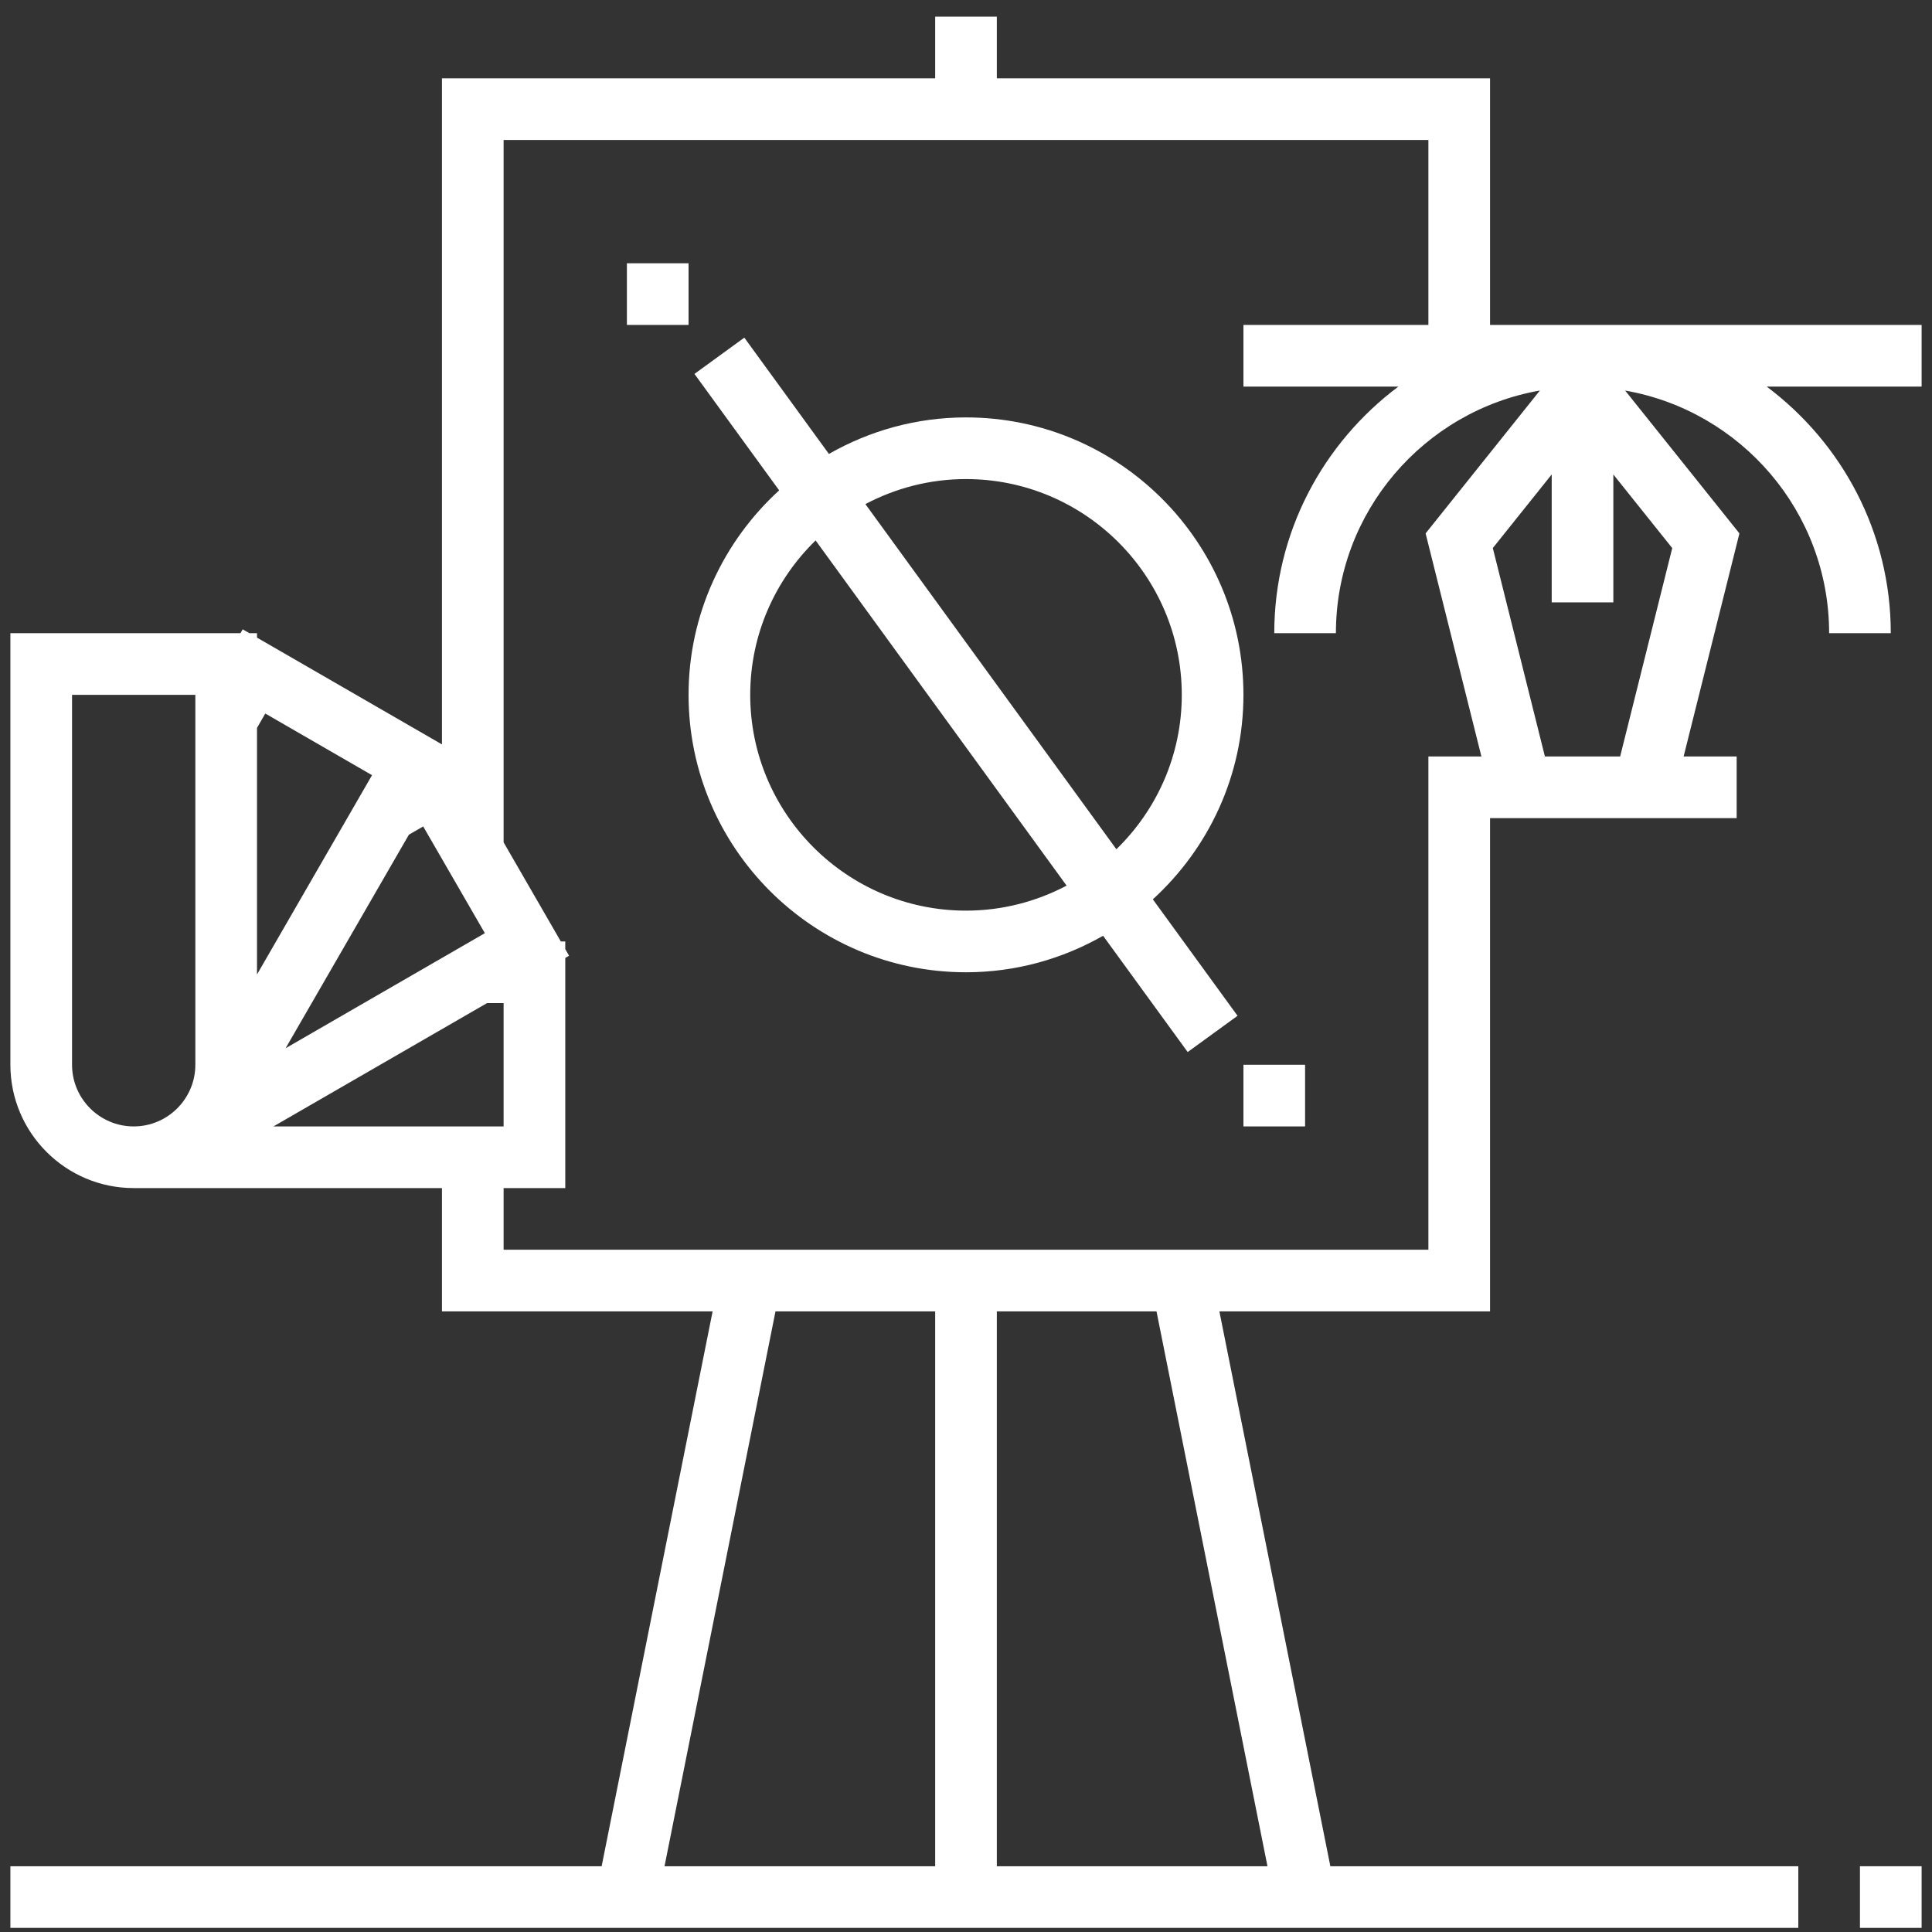 <svg width="93" height="93" viewBox="0 0 93 93" fill="none" xmlns="http://www.w3.org/2000/svg">
<rect x="0" y="0" width="93" height="93" fill="#333333" stroke="none"/>
<path d="M92.5 89.835H89.532V92.802H92.5V89.835Z" fill="white"/>
<path d="M71.726 15.641V3.77H47.984V0.802H45.016V3.77H21.274V35.833L12.371 30.693V30.48H12.004L11.683 30.294L11.575 30.48H0.5V51.254C0.5 54.528 3.162 57.19 6.435 57.19H21.274V63.125H34.303L28.961 89.835H0.5V92.802H86.564V89.835H64.039L58.697 63.125H71.726V39.383H83.597V36.415H81.044L83.73 25.676L78.229 18.8C83.799 19.776 88.048 24.635 88.048 30.48H91.016C91.016 25.624 88.66 21.317 85.042 18.609H92.5V15.641H71.726ZM9.403 51.254C9.403 52.89 8.071 54.222 6.435 54.222C4.8 54.222 3.468 52.89 3.468 51.254V33.448H9.403V51.254ZM20.371 39.782L23.339 44.92L13.749 50.458L19.683 40.179L20.371 39.782ZM12.371 35.039L12.77 34.347L17.908 37.315L12.371 46.908V35.039ZM13.163 54.222L23.444 48.286H24.242V54.222H13.163ZM45.016 89.835H31.988L37.33 63.125H45.016V89.835ZM61.012 89.835H47.984V63.125H55.67L61.012 89.835ZM68.624 25.676L71.31 36.415H68.758V60.157H24.242V57.19H27.21V46.112L27.393 46.005L27.21 45.688V45.319H26.996L24.242 40.548V6.738H68.758V15.641H59.855V18.609H67.313C63.694 21.317 61.339 25.624 61.339 30.48H64.306C64.306 24.635 68.556 19.776 74.126 18.798L68.624 25.676ZM80.496 26.383L77.988 36.415H74.367L71.859 26.381L74.694 22.838V28.996H77.661V22.84L80.496 26.383Z" fill="white"/>
<path d="M33.145 12.673H30.177V15.641H33.145V12.673Z" fill="white"/>
<path d="M62.822 51.254H59.855V54.222H62.822V51.254Z" fill="white"/>
<path d="M59.855 33.448C59.855 26.084 53.864 20.093 46.5 20.093C44.1 20.093 41.85 20.738 39.901 21.851L35.829 16.253L33.429 17.999L37.506 23.604C34.833 26.047 33.145 29.549 33.145 33.448C33.145 40.811 39.136 46.802 46.5 46.802C48.9 46.802 51.15 46.157 53.099 45.044L57.171 50.642L59.571 48.897L55.494 43.291C58.167 40.848 59.855 37.346 59.855 33.448ZM46.5 43.835C40.774 43.835 36.113 39.173 36.113 33.448C36.113 30.535 37.322 27.902 39.261 26.015L51.343 42.631C49.894 43.395 48.249 43.835 46.5 43.835ZM41.657 24.266C43.106 23.5 44.751 23.061 46.5 23.061C52.226 23.061 56.887 27.722 56.887 33.448C56.887 36.36 55.678 38.994 53.739 40.88L41.657 24.266Z" fill="white"/>
</svg>
